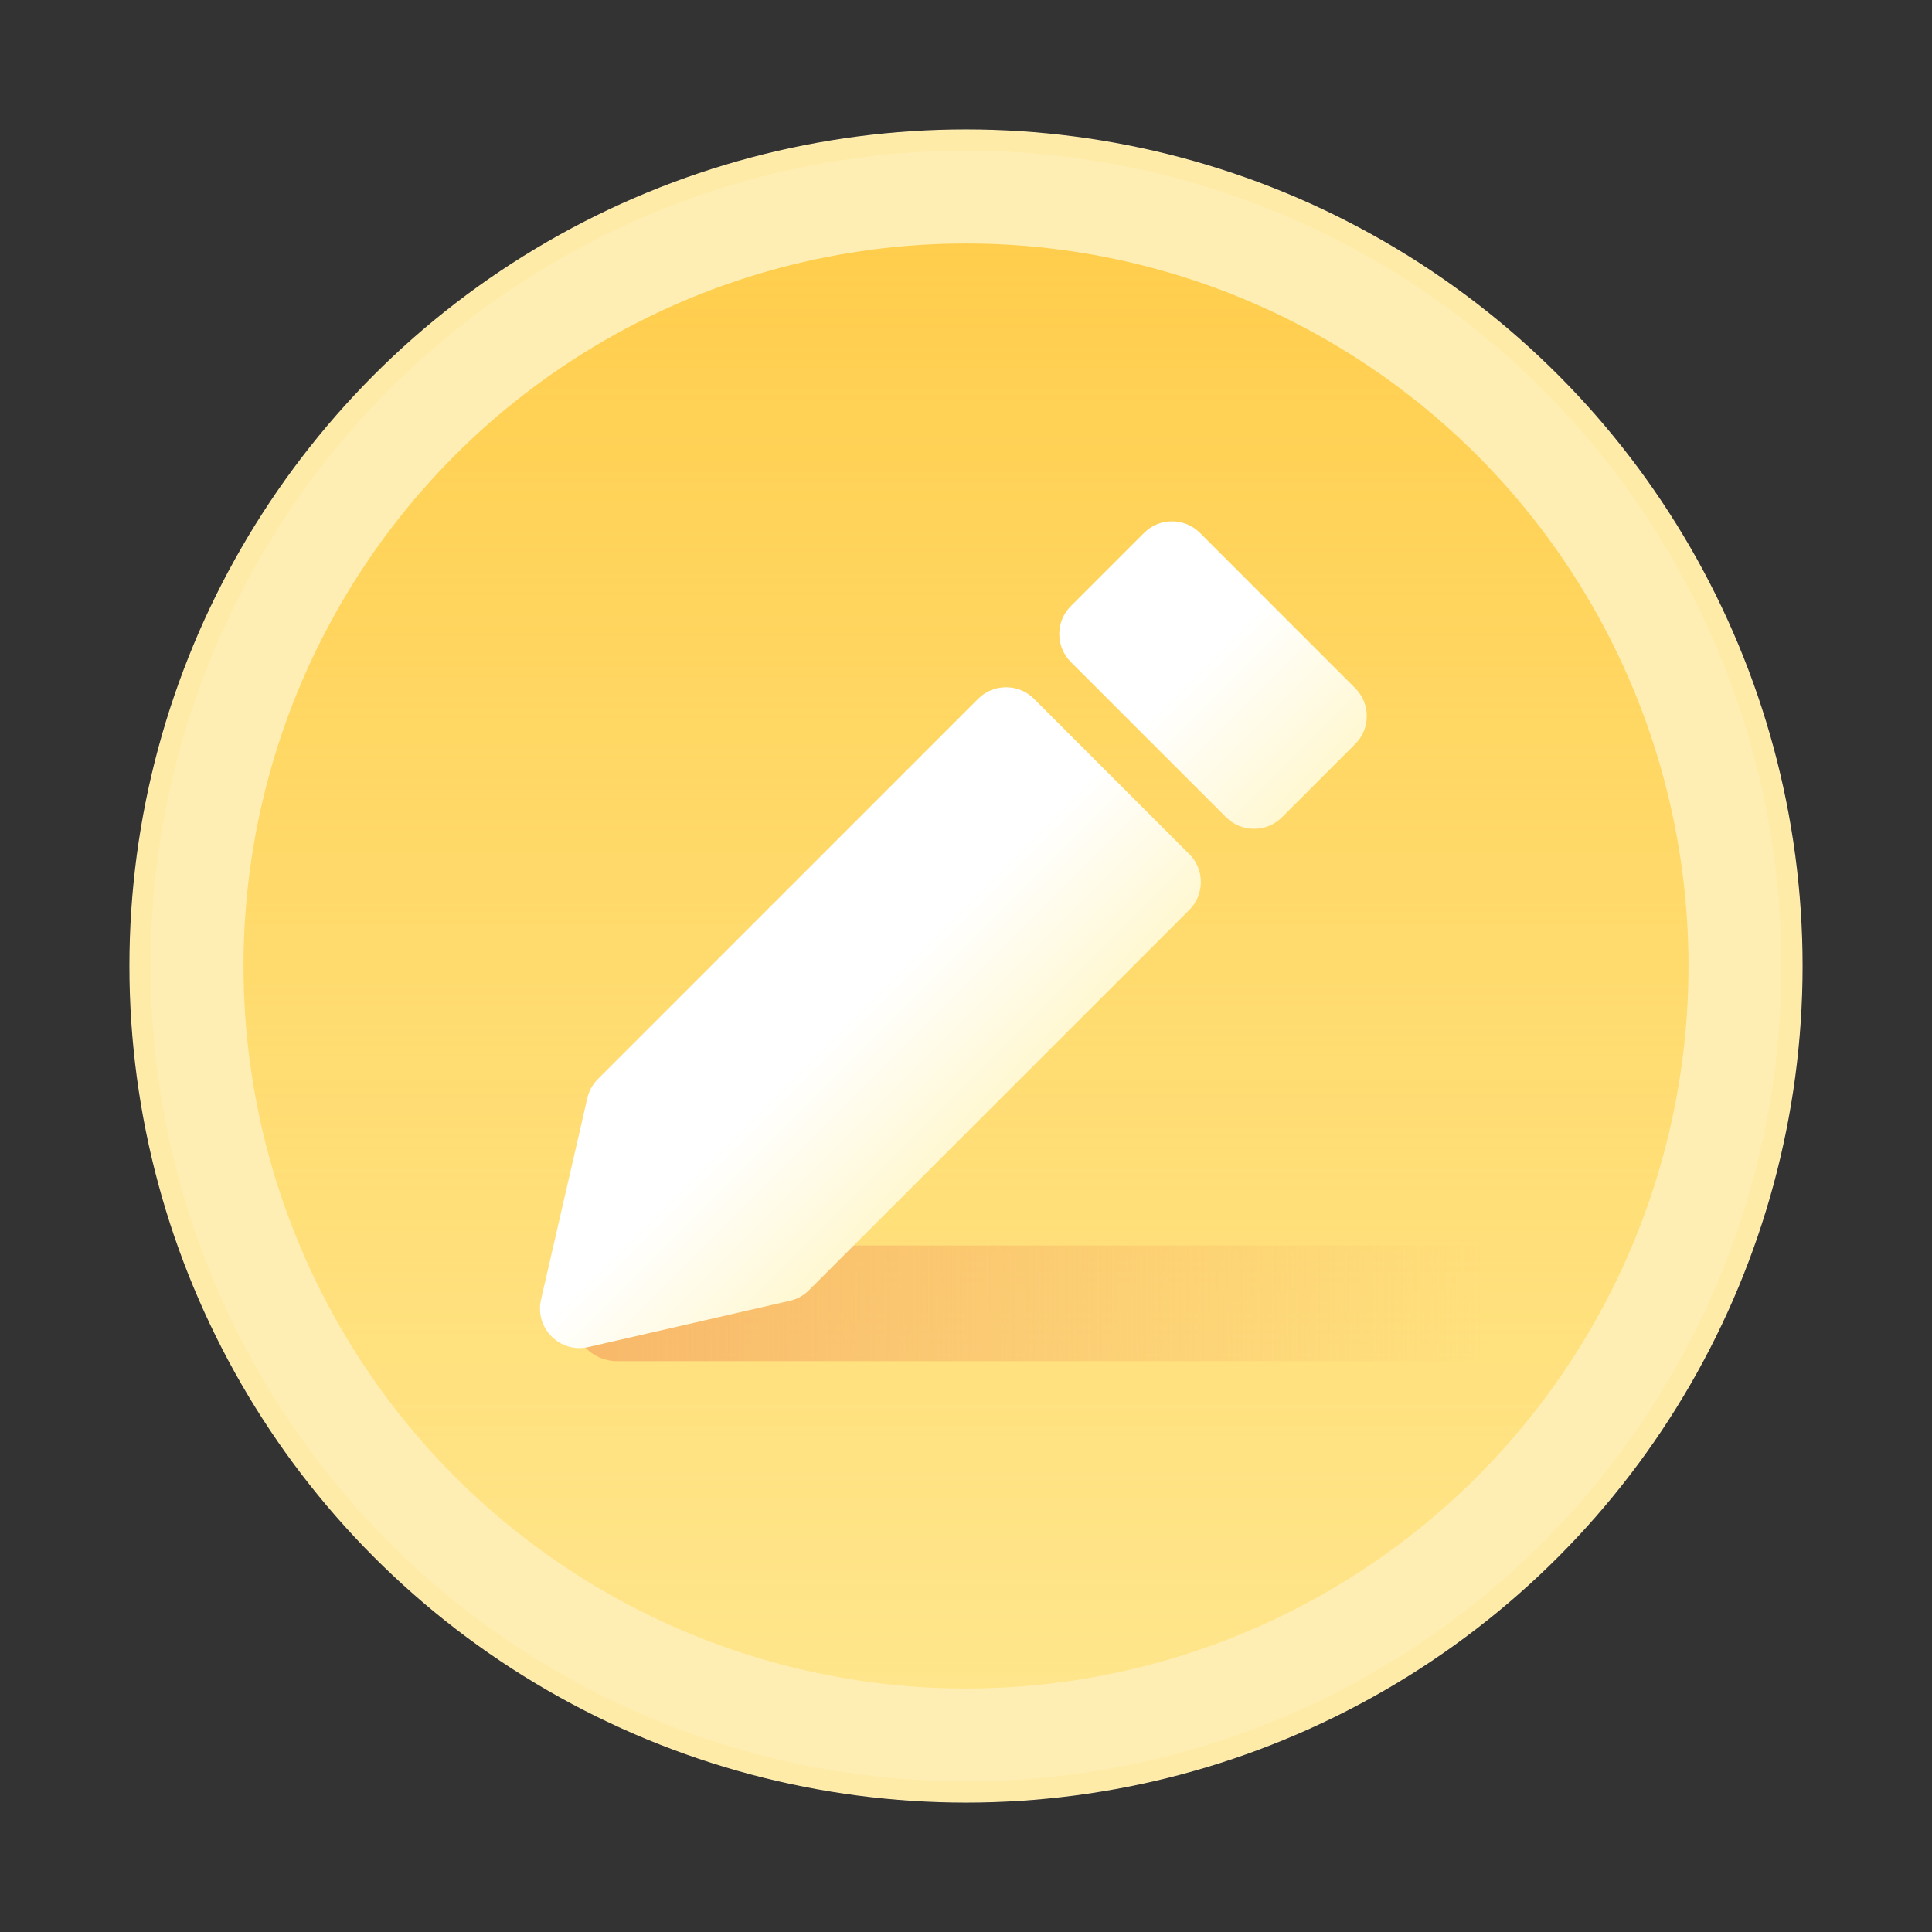 <svg width="94" height="94" viewBox="0 0 94 94" fill="none" xmlns="http://www.w3.org/2000/svg">
<rect x="0" y="0" width="94" height="94" fill="#333333" stroke="none"/>
<path d="M26.648 11.75C39.242 4.479 54.758 4.479 67.352 11.75C79.945 19.021 87.703 32.458 87.703 47C87.703 61.542 79.945 74.979 67.352 82.25C54.758 89.521 39.242 89.521 26.648 82.25C14.055 74.979 6.297 61.542 6.297 47C6.297 32.458 14.055 19.021 26.648 11.75Z" fill="#FFEEB3"/>
<path d="M6.831 47C6.831 32.649 14.487 19.388 26.915 12.213C39.344 5.037 54.656 5.037 67.085 12.213C79.513 19.388 87.169 32.649 87.169 47C87.169 61.351 79.513 74.612 67.085 81.788C54.656 88.963 39.344 88.963 26.915 81.788C14.487 74.612 6.831 61.351 6.831 47Z" stroke="#FAE28D" stroke-opacity="0.3"/>
<path d="M29.424 16.557C40.3 10.277 53.7 10.277 64.576 16.557C75.453 22.836 82.153 34.441 82.153 47C82.153 59.559 75.453 71.164 64.576 77.443C53.7 83.722 40.3 83.722 29.424 77.443C18.547 71.164 11.847 59.559 11.847 47C11.847 34.441 18.547 22.836 29.424 16.557Z" fill="url(#paint0_linear_301_1790)"/>
<path d="M75.293 60.598H30.025C28.845 60.598 27.888 61.554 27.888 62.734V64.091C27.888 65.271 28.845 66.227 30.025 66.227H75.293C76.472 66.227 77.429 65.271 77.429 64.091V62.734C77.429 61.554 76.472 60.598 75.293 60.598Z" fill="url(#paint1_linear_301_1790)" fill-opacity="0.7"/>
<path d="M39.362 62.774C39.107 63.03 38.785 63.208 38.433 63.289L28.628 65.54C27.244 65.858 26.006 64.619 26.323 63.236L28.575 53.431C28.656 53.079 28.834 52.757 29.09 52.501L47.59 34.001C48.341 33.25 49.558 33.25 50.309 34.001L57.863 41.555C58.614 42.305 58.614 43.523 57.863 44.274L39.362 62.774Z" fill="url(#paint2_linear_301_1790)"/>
<path d="M65.936 33.482C66.687 34.233 66.687 35.45 65.936 36.201L62.374 39.763C61.623 40.514 60.406 40.514 59.655 39.763L52.101 32.209C51.35 31.458 51.35 30.241 52.101 29.49L55.663 25.928C56.414 25.177 57.631 25.177 58.382 25.928L65.936 33.482Z" fill="url(#paint3_linear_301_1790)"/>
<defs>
<linearGradient id="paint0_linear_301_1790" x1="47" y1="11.216" x2="47" y2="87.591" gradientUnits="userSpaceOnUse">
<stop stop-color="#FFCD4C"/>
<stop offset="1" stop-color="#FFDB5A" stop-opacity="0.4"/>
</linearGradient>
<linearGradient id="paint1_linear_301_1790" x1="30.074" y1="66.227" x2="72.121" y2="66.227" gradientUnits="userSpaceOnUse">
<stop stop-color="#F5A963"/>
<stop offset="1" stop-color="#F5A963" stop-opacity="0"/>
</linearGradient>
<linearGradient id="paint2_linear_301_1790" x1="35.144" y1="46.23" x2="45.521" y2="56.608" gradientUnits="userSpaceOnUse">
<stop offset="0.458" stop-color="white"/>
<stop offset="1" stop-color="#FFF8D2"/>
</linearGradient>
<linearGradient id="paint3_linear_301_1790" x1="35.144" y1="46.23" x2="45.521" y2="56.608" gradientUnits="userSpaceOnUse">
<stop offset="0.458" stop-color="white"/>
<stop offset="1" stop-color="#FFF8D2"/>
</linearGradient>
</defs>
</svg>
